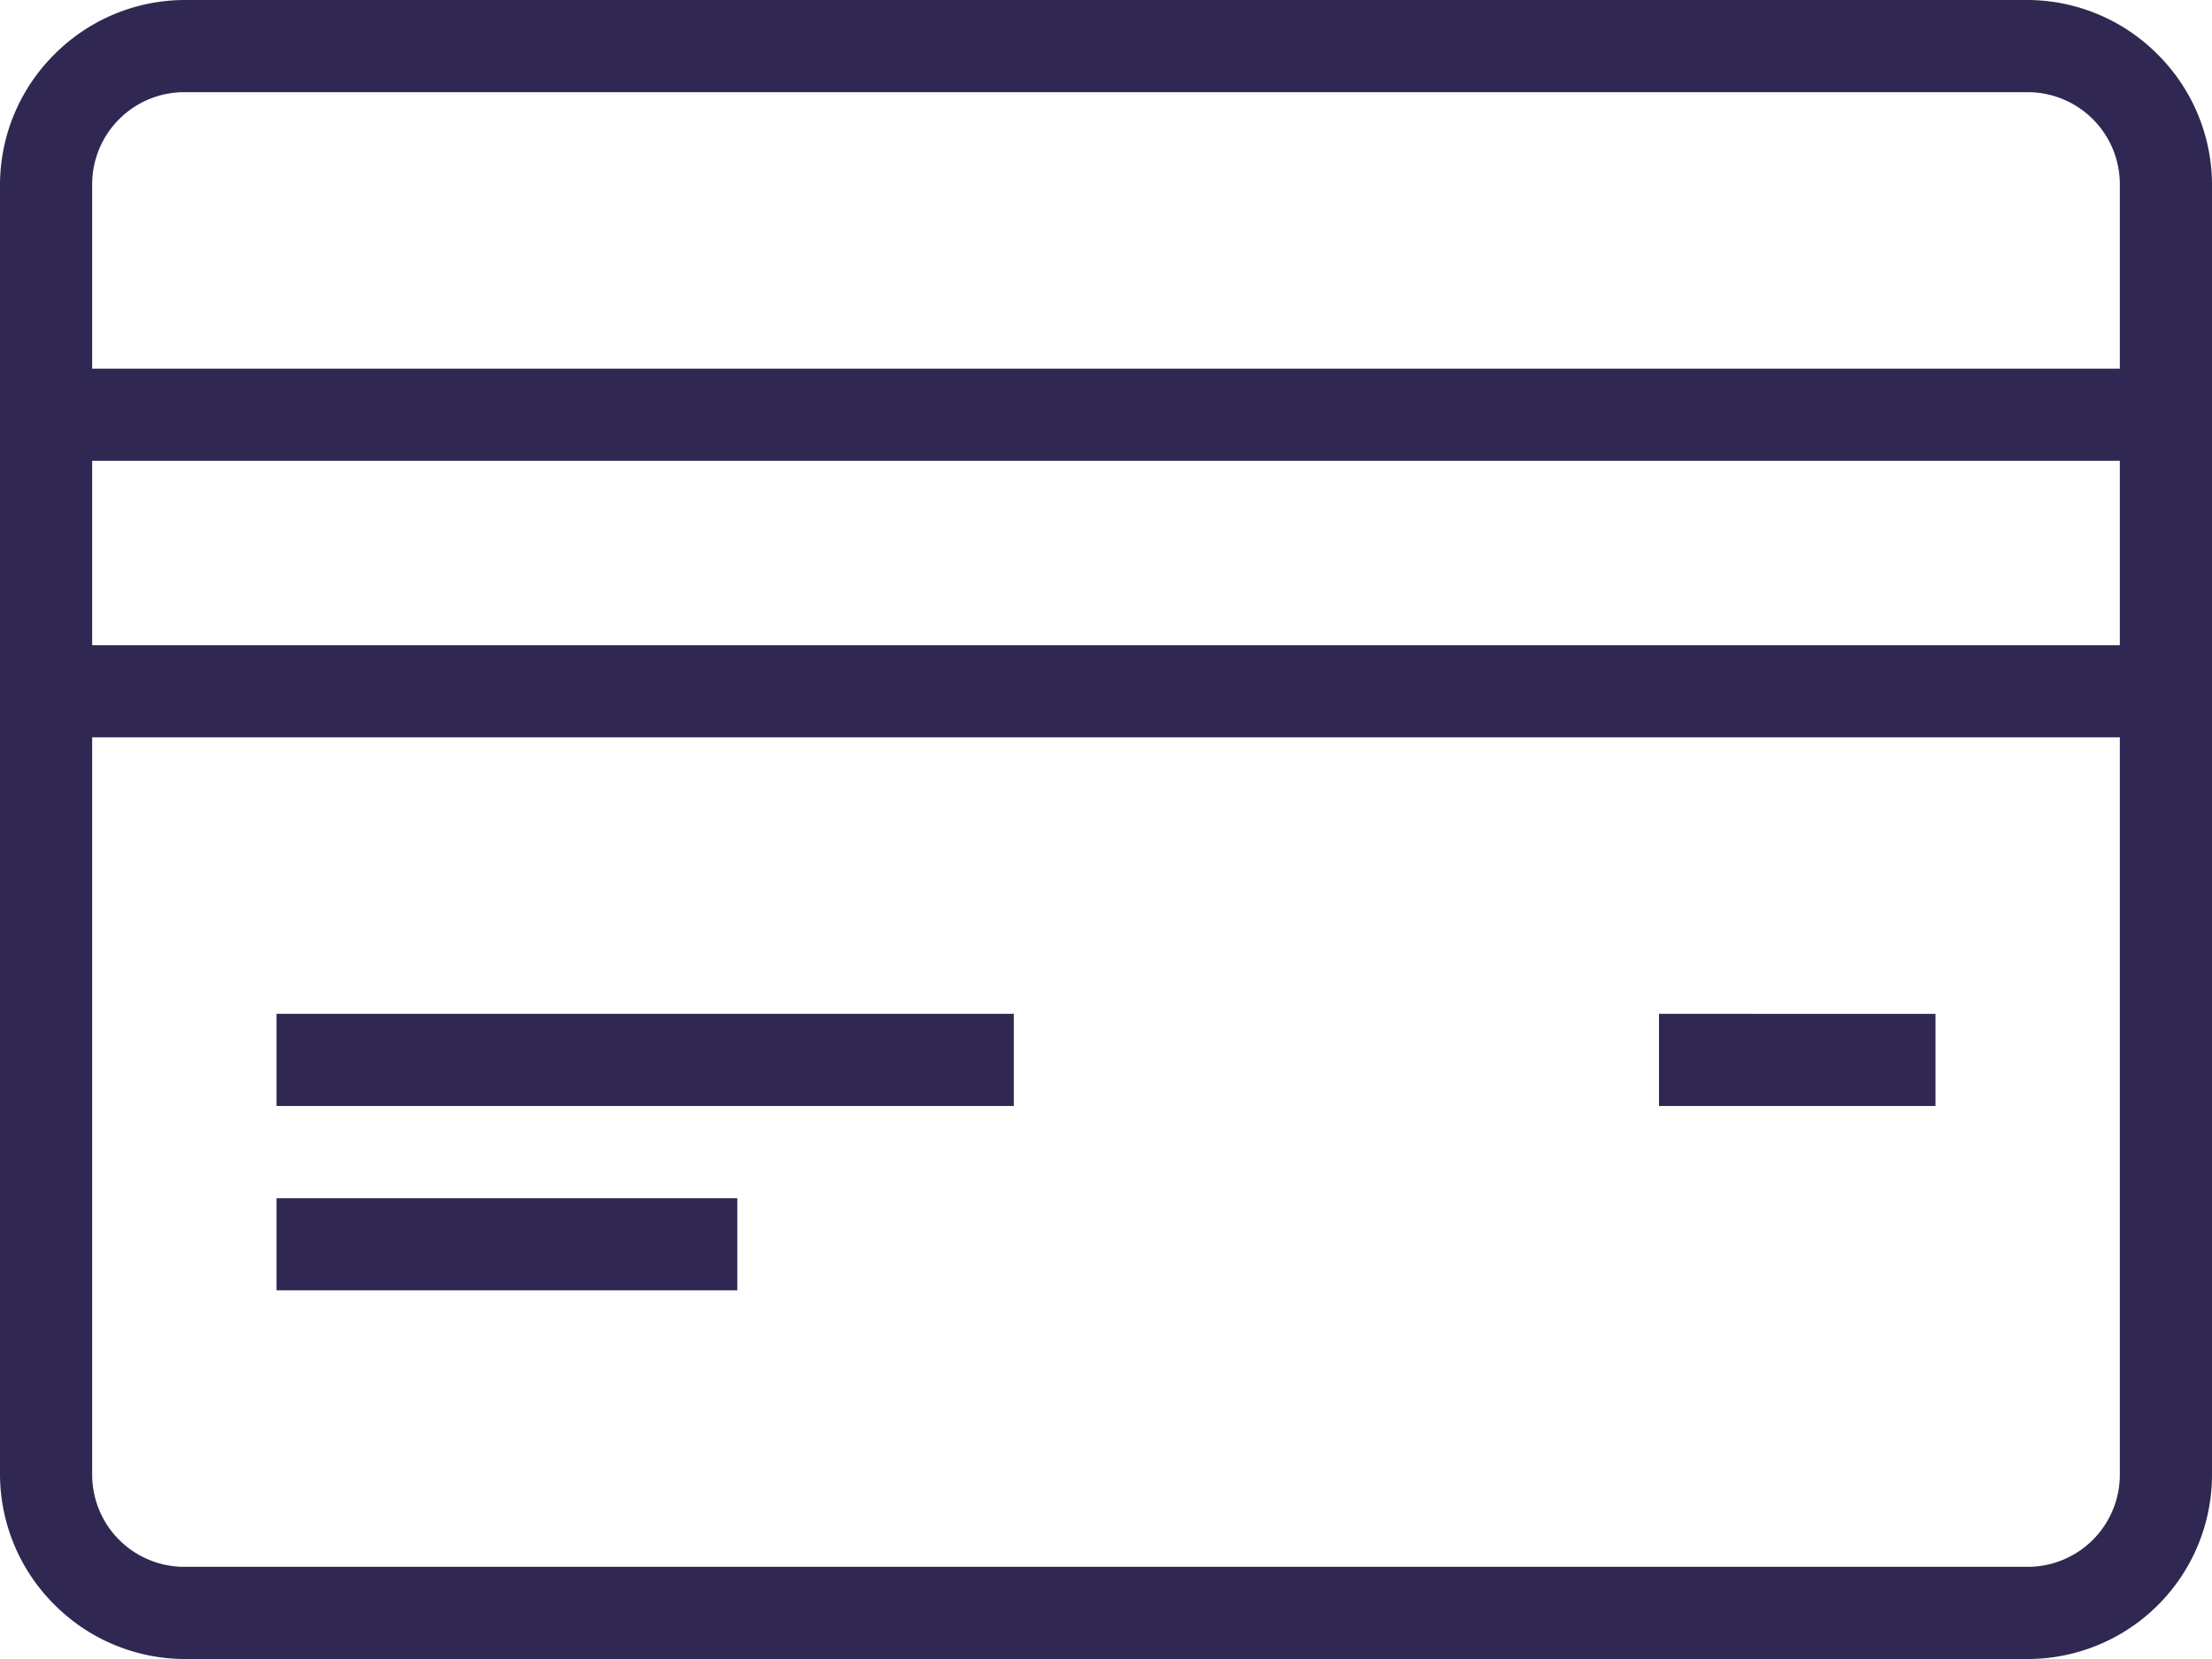<svg xmlns="http://www.w3.org/2000/svg" viewBox="0 0 24 18"><defs><style>.a{fill:#302852;fill-rule:evenodd;}</style></defs><title>card-rev</title><path class="a" d="M22,0a2,2,0,0,1,1.41.59A2,2,0,0,1,24,2V16a2,2,0,0,1-2,2H2a2,2,0,0,1-1.41-.59A2,2,0,0,1,0,16V2A2,2,0,0,1,.59.59,2,2,0,0,1,2,0Zm1,8H1v8a1,1,0,0,0,1,1H22a1,1,0,0,0,1-1ZM8,13v1H3V13Zm13-2v1H18V11ZM11,11v1H3V11ZM1,5V7H23V5ZM23,4V2a1,1,0,0,0-1-1H2A1,1,0,0,0,1,2V4Z"/></svg>
